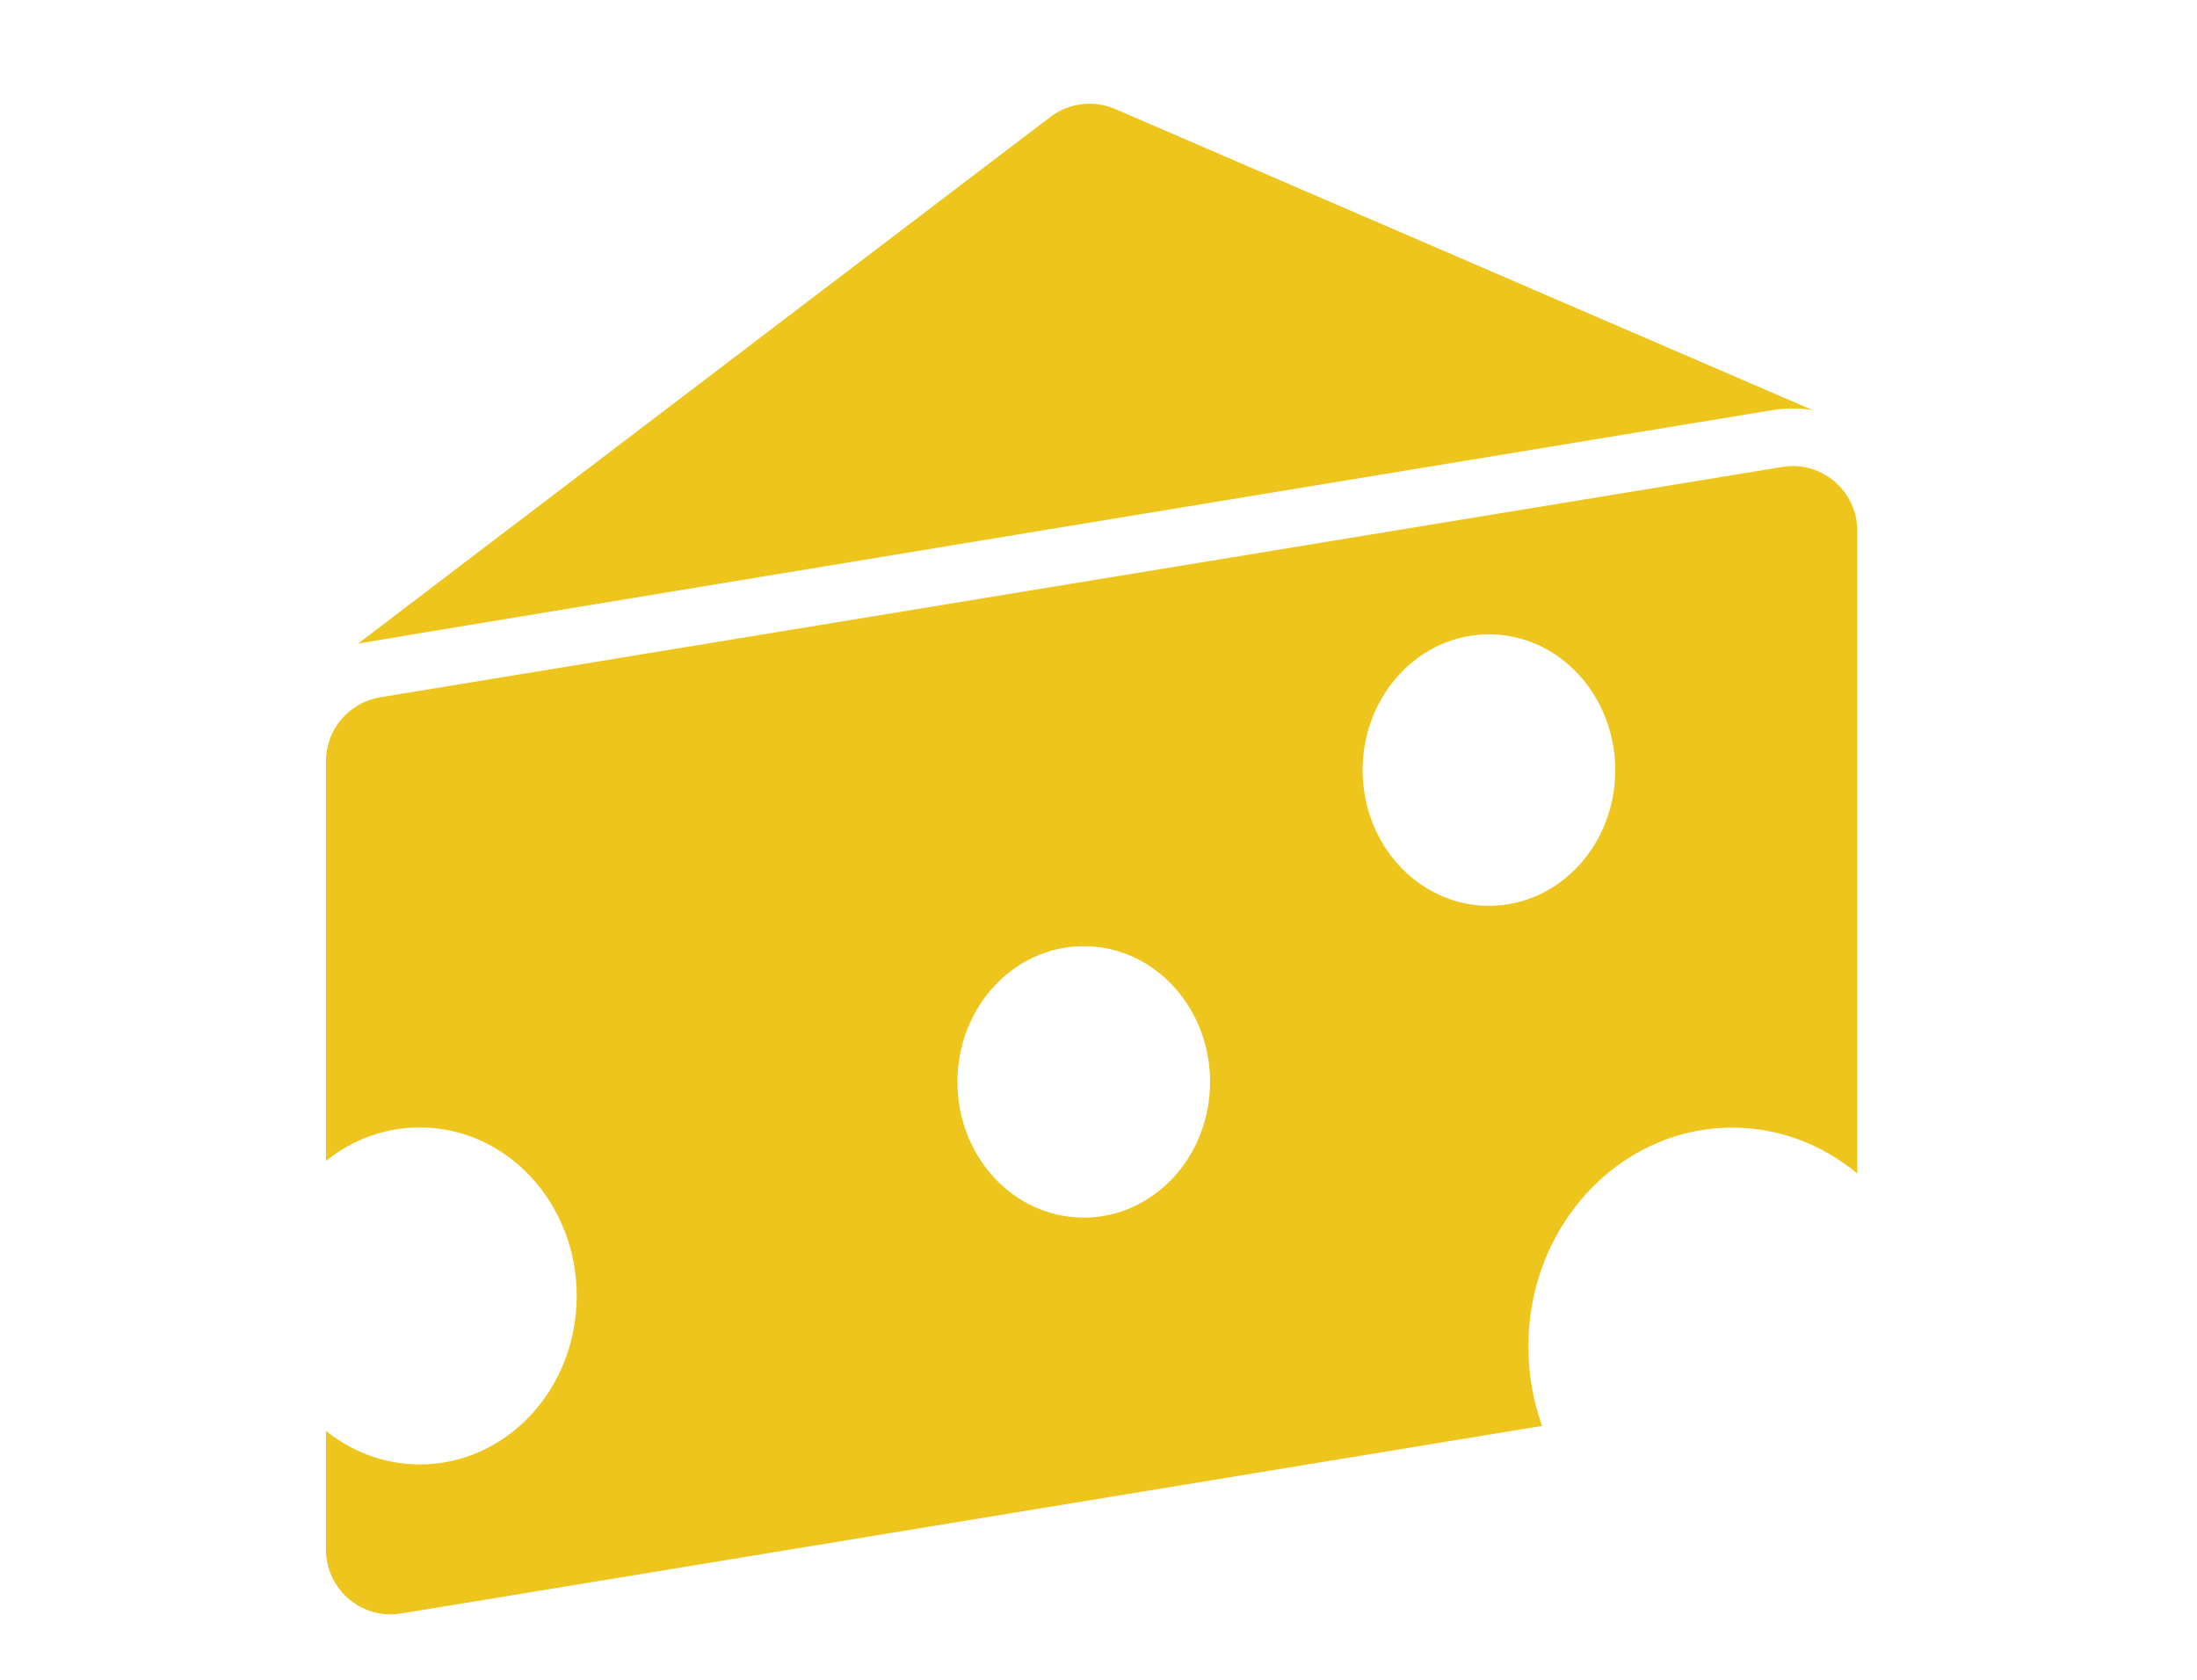 <?xml version="1.0" encoding="utf-8"?>
<!-- Generator: Adobe Illustrator 17.0.0, SVG Export Plug-In . SVG Version: 6.00 Build 0)  -->
<!DOCTYPE svg PUBLIC "-//W3C//DTD SVG 1.1//EN" "http://www.w3.org/Graphics/SVG/1.1/DTD/svg11.dtd">
<svg version="1.1" id="Layer_1" xmlns="http://www.w3.org/2000/svg" xmlns:xlink="http://www.w3.org/1999/xlink" x="0px" y="0px"
	 width="135px" height="103.247px" viewBox="-13.902 0 135 103.247" enable-background="new -13.902 0 135 103.247"
	 xml:space="preserve">
<g>
	<g>
		<path fill="#EDC51D" d="M95.013,25.205c0.41-0.068,0.819-0.102,1.229-0.102l0,0l0,0c0.421,0,0.842,0.034,1.24,0.102L54.627,6.702
			c-1.32-0.569-2.845-0.387-3.994,0.489L8.096,39.555C8.358,39.475,95.013,25.205,95.013,25.205z"/>
		<path fill="#EDC51D" d="M92.543,69.301c2.89,0,5.553,1.047,7.681,2.822V32.625c0-1.9-1.309-3.448-3.027-3.869
			c-0.307-0.08-0.626-0.114-0.944-0.114c-0.216,0-0.432,0.023-0.66,0.057L10.907,42.616l-1.445,0.239
			c-1.923,0.319-3.334,1.98-3.334,3.926v24.568c1.605-1.297,3.607-2.06,5.769-2.06c5.326,0,9.638,4.631,9.638,10.355
			s-4.313,10.355-9.638,10.355c-2.162,0-4.154-0.762-5.769-2.06v7.294c0,2.23,1.821,3.983,3.971,3.983
			c0.216,0,0.432-0.023,0.66-0.057l70.098-11.527c-0.546-1.514-0.842-3.152-0.842-4.871C80.003,75.332,85.613,69.301,92.543,69.301z
			 M52.692,74.831c-4.29,0-7.761-3.733-7.761-8.341s3.471-8.341,7.761-8.341s7.761,3.732,7.761,8.341S56.982,74.831,52.692,74.831z
			 M77.59,55.668c-1.343,0-2.606-0.364-3.71-1.013c-2.412-1.411-4.051-4.165-4.051-7.328c0-4.609,3.471-8.341,7.761-8.341
			c2.913,0,5.439,1.718,6.771,4.267c0.626,1.206,0.99,2.595,0.99,4.074C85.351,51.936,81.881,55.668,77.59,55.668z"/>
	</g>
</g>
</svg>
